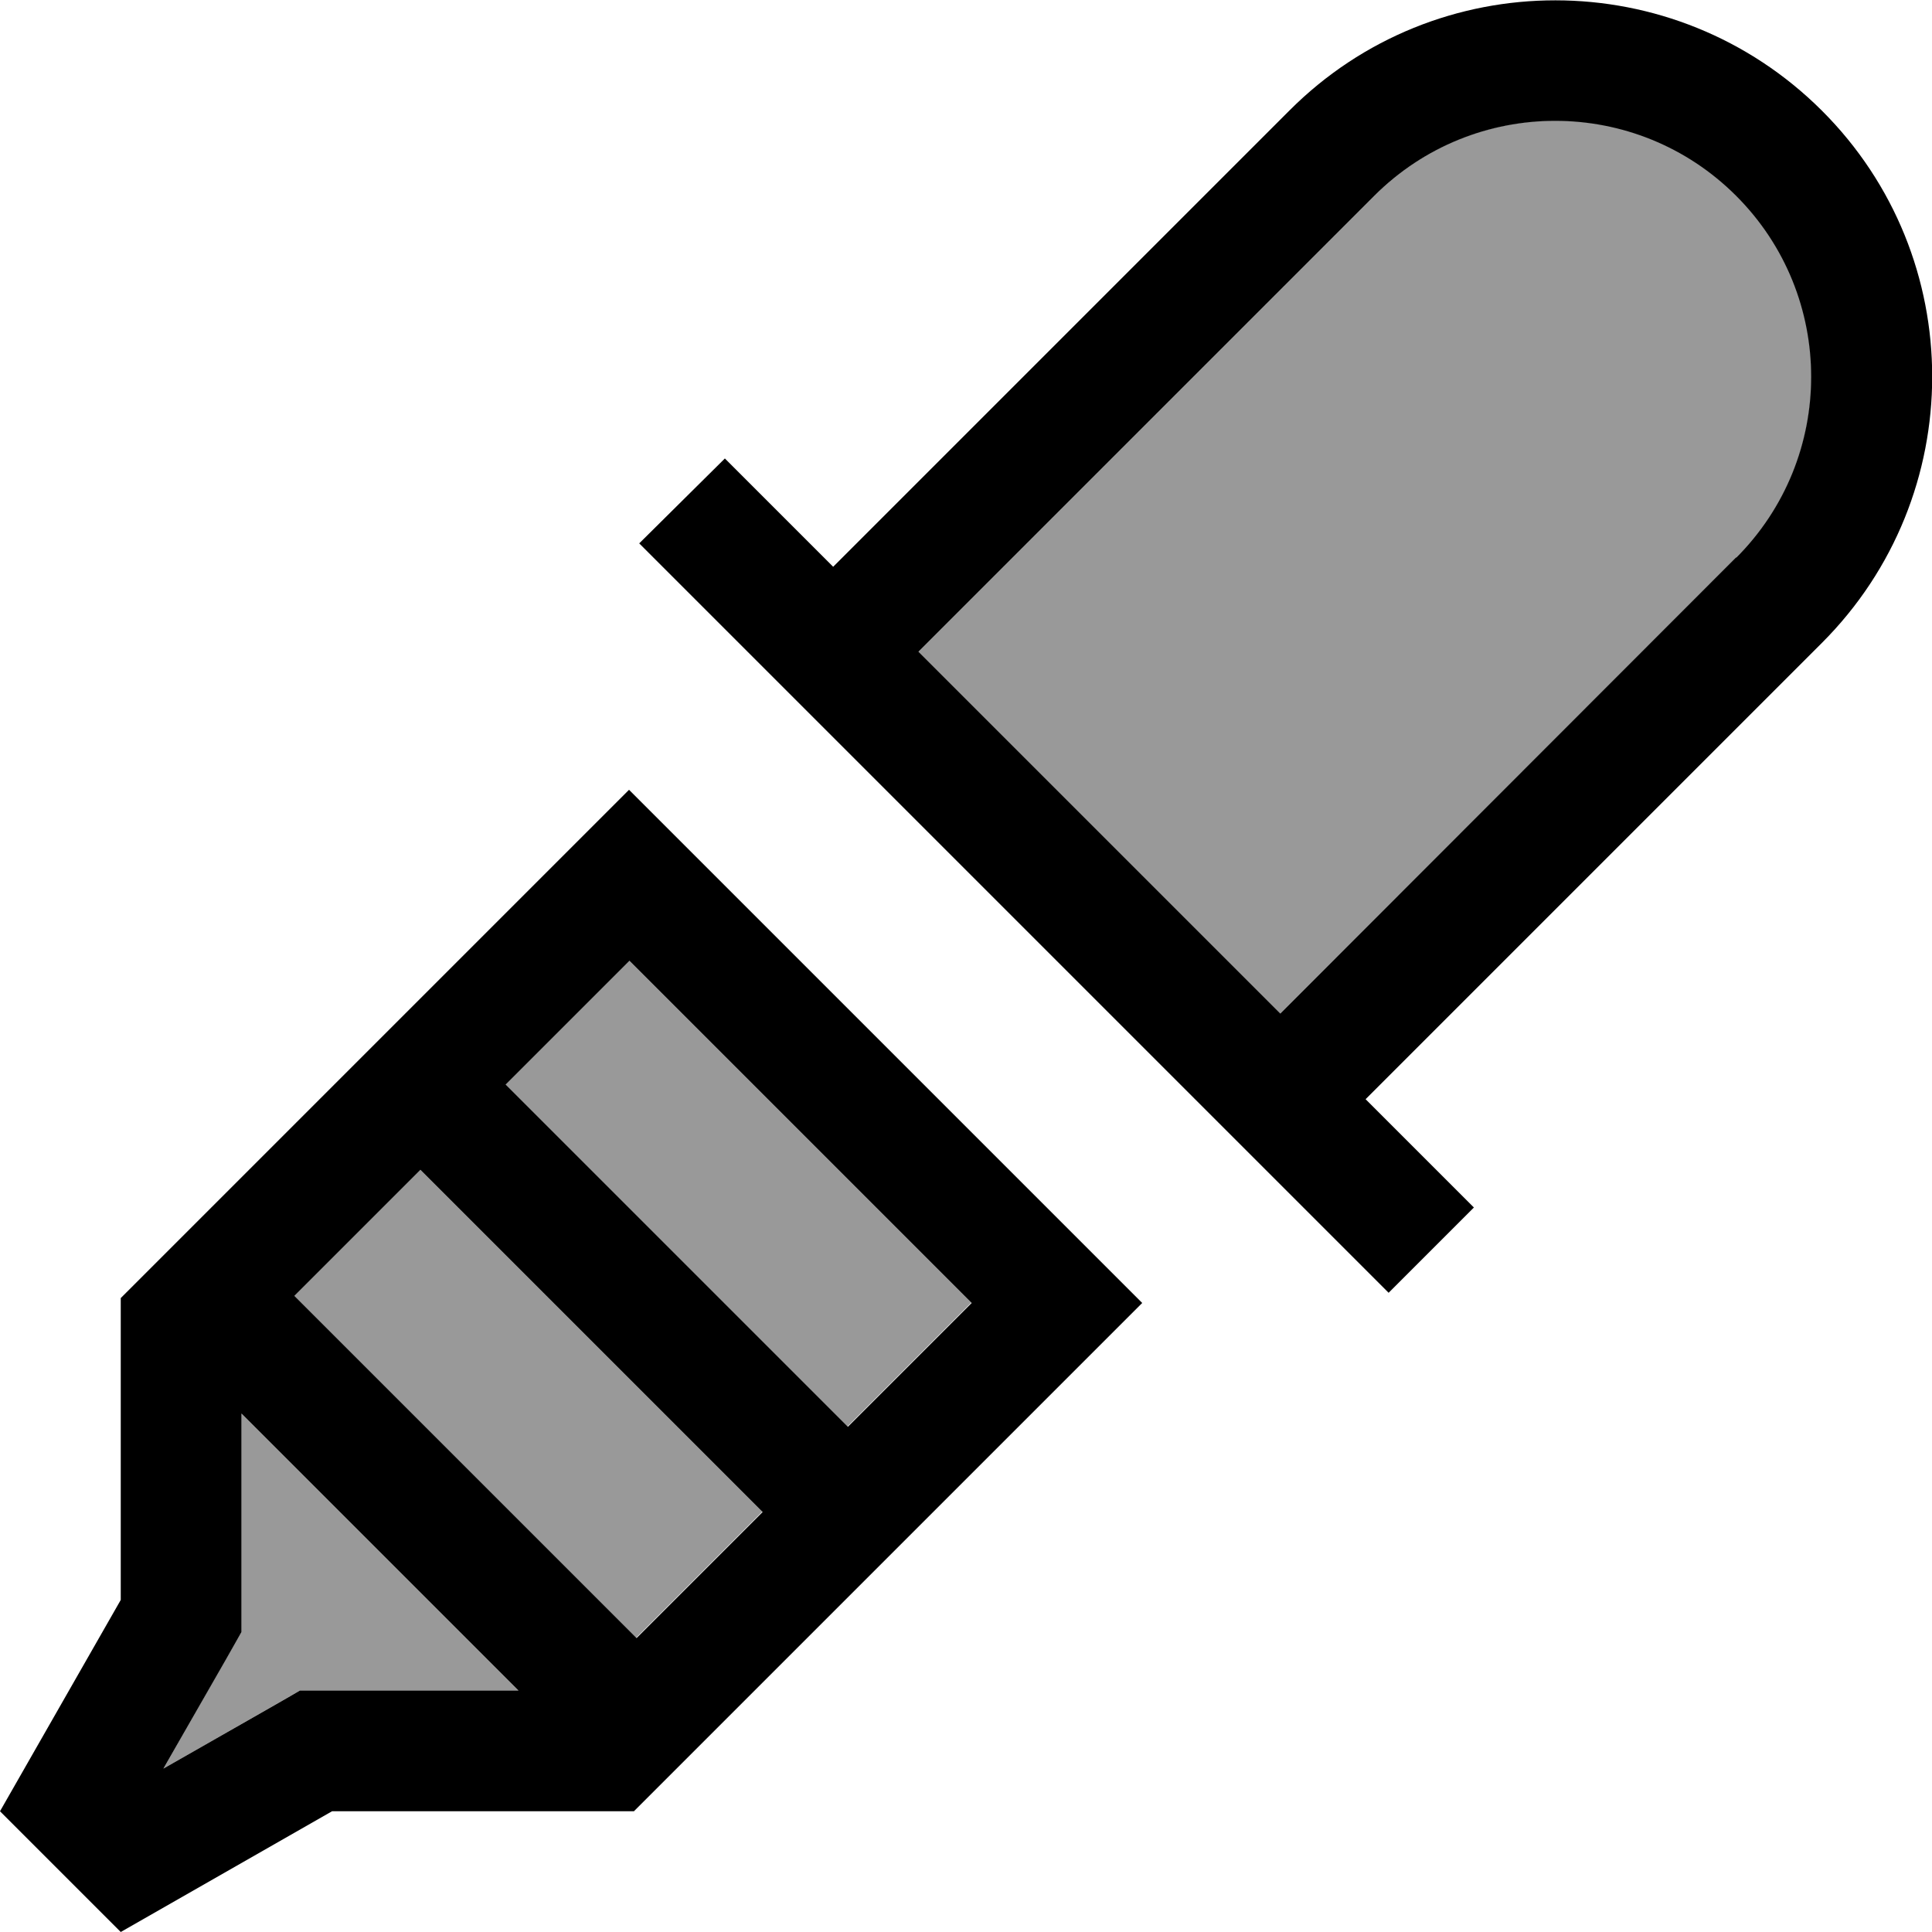 <svg xmlns="http://www.w3.org/2000/svg" viewBox="0 0 512 512"><!--! Font Awesome Pro 7.1.0 by @fontawesome - https://fontawesome.com License - https://fontawesome.com/license (Commercial License) Copyright 2025 Fonticons, Inc. --><path opacity=".4" fill="currentColor" d="M43.3 468.7c22.8-13 34.8-19.9 36.2-20.7l57.9 0-73.4-73.4 0 57.9c-.8 1.3-7.7 13.4-20.7 36.2zM77.9 343.3l90.7 90.7 33.4-33.4-90.7-90.7-33.4 33.4zm56-56l90.7 90.7 32.8-32.8-90.7-90.7-32.8 32.8zM243.4 172.7l95.9 95.9 120.9-120.9c26.5-26.5 26.5-69.4 0-95.9s-69.4-26.5-95.9 0L243.4 172.7z"/><path fill="currentColor" d="M198.1 172.7c2.9 2.9 42.4 42.4 118.5 118.5 48.9 48.9 39.9 39.9 51.4 51.4L390.6 320c-8.5-8.5-14.6-14.6-22.6-22.6l-6.1-6.1c2.5-2.5 42.8-42.8 120.9-120.9 39-39 39-102.2 0-141.1s-102.2-39-141.1 0c-78.1 78.1-118.4 118.4-120.9 120.9-3.2-3.2-9-9-17.4-17.4-3.3-3.3-7.1-7.1-11.3-11.3L169.4 144c17.8 17.8 27.4 27.4 28.7 28.7zm262-25L339.3 268.6 243.4 172.7 364.2 51.9c26.5-26.5 69.4-26.5 95.9 0s26.5 69.4 0 95.9zM59.8 439.9l4.2-7.4 0-57.9 73.4 73.4-57.9 0c-1.3 .8-13.4 7.7-36.2 20.7l16.5-28.8zm108.9-5.8l-90.7-90.7 33.4-33.4 90.7 90.7-33.4 33.4zm56-56l-90.7-90.7 32.8-32.8 90.7 90.7-32.8 32.8zM144.1 231.9l-112.1 112.1 0 80-32 56 32 32 56-32 80 0 134.7-134.7c-3.7-3.7-41.5-41.5-113.4-113.4l-22.6-22.6-22.6 22.6z"/></svg>